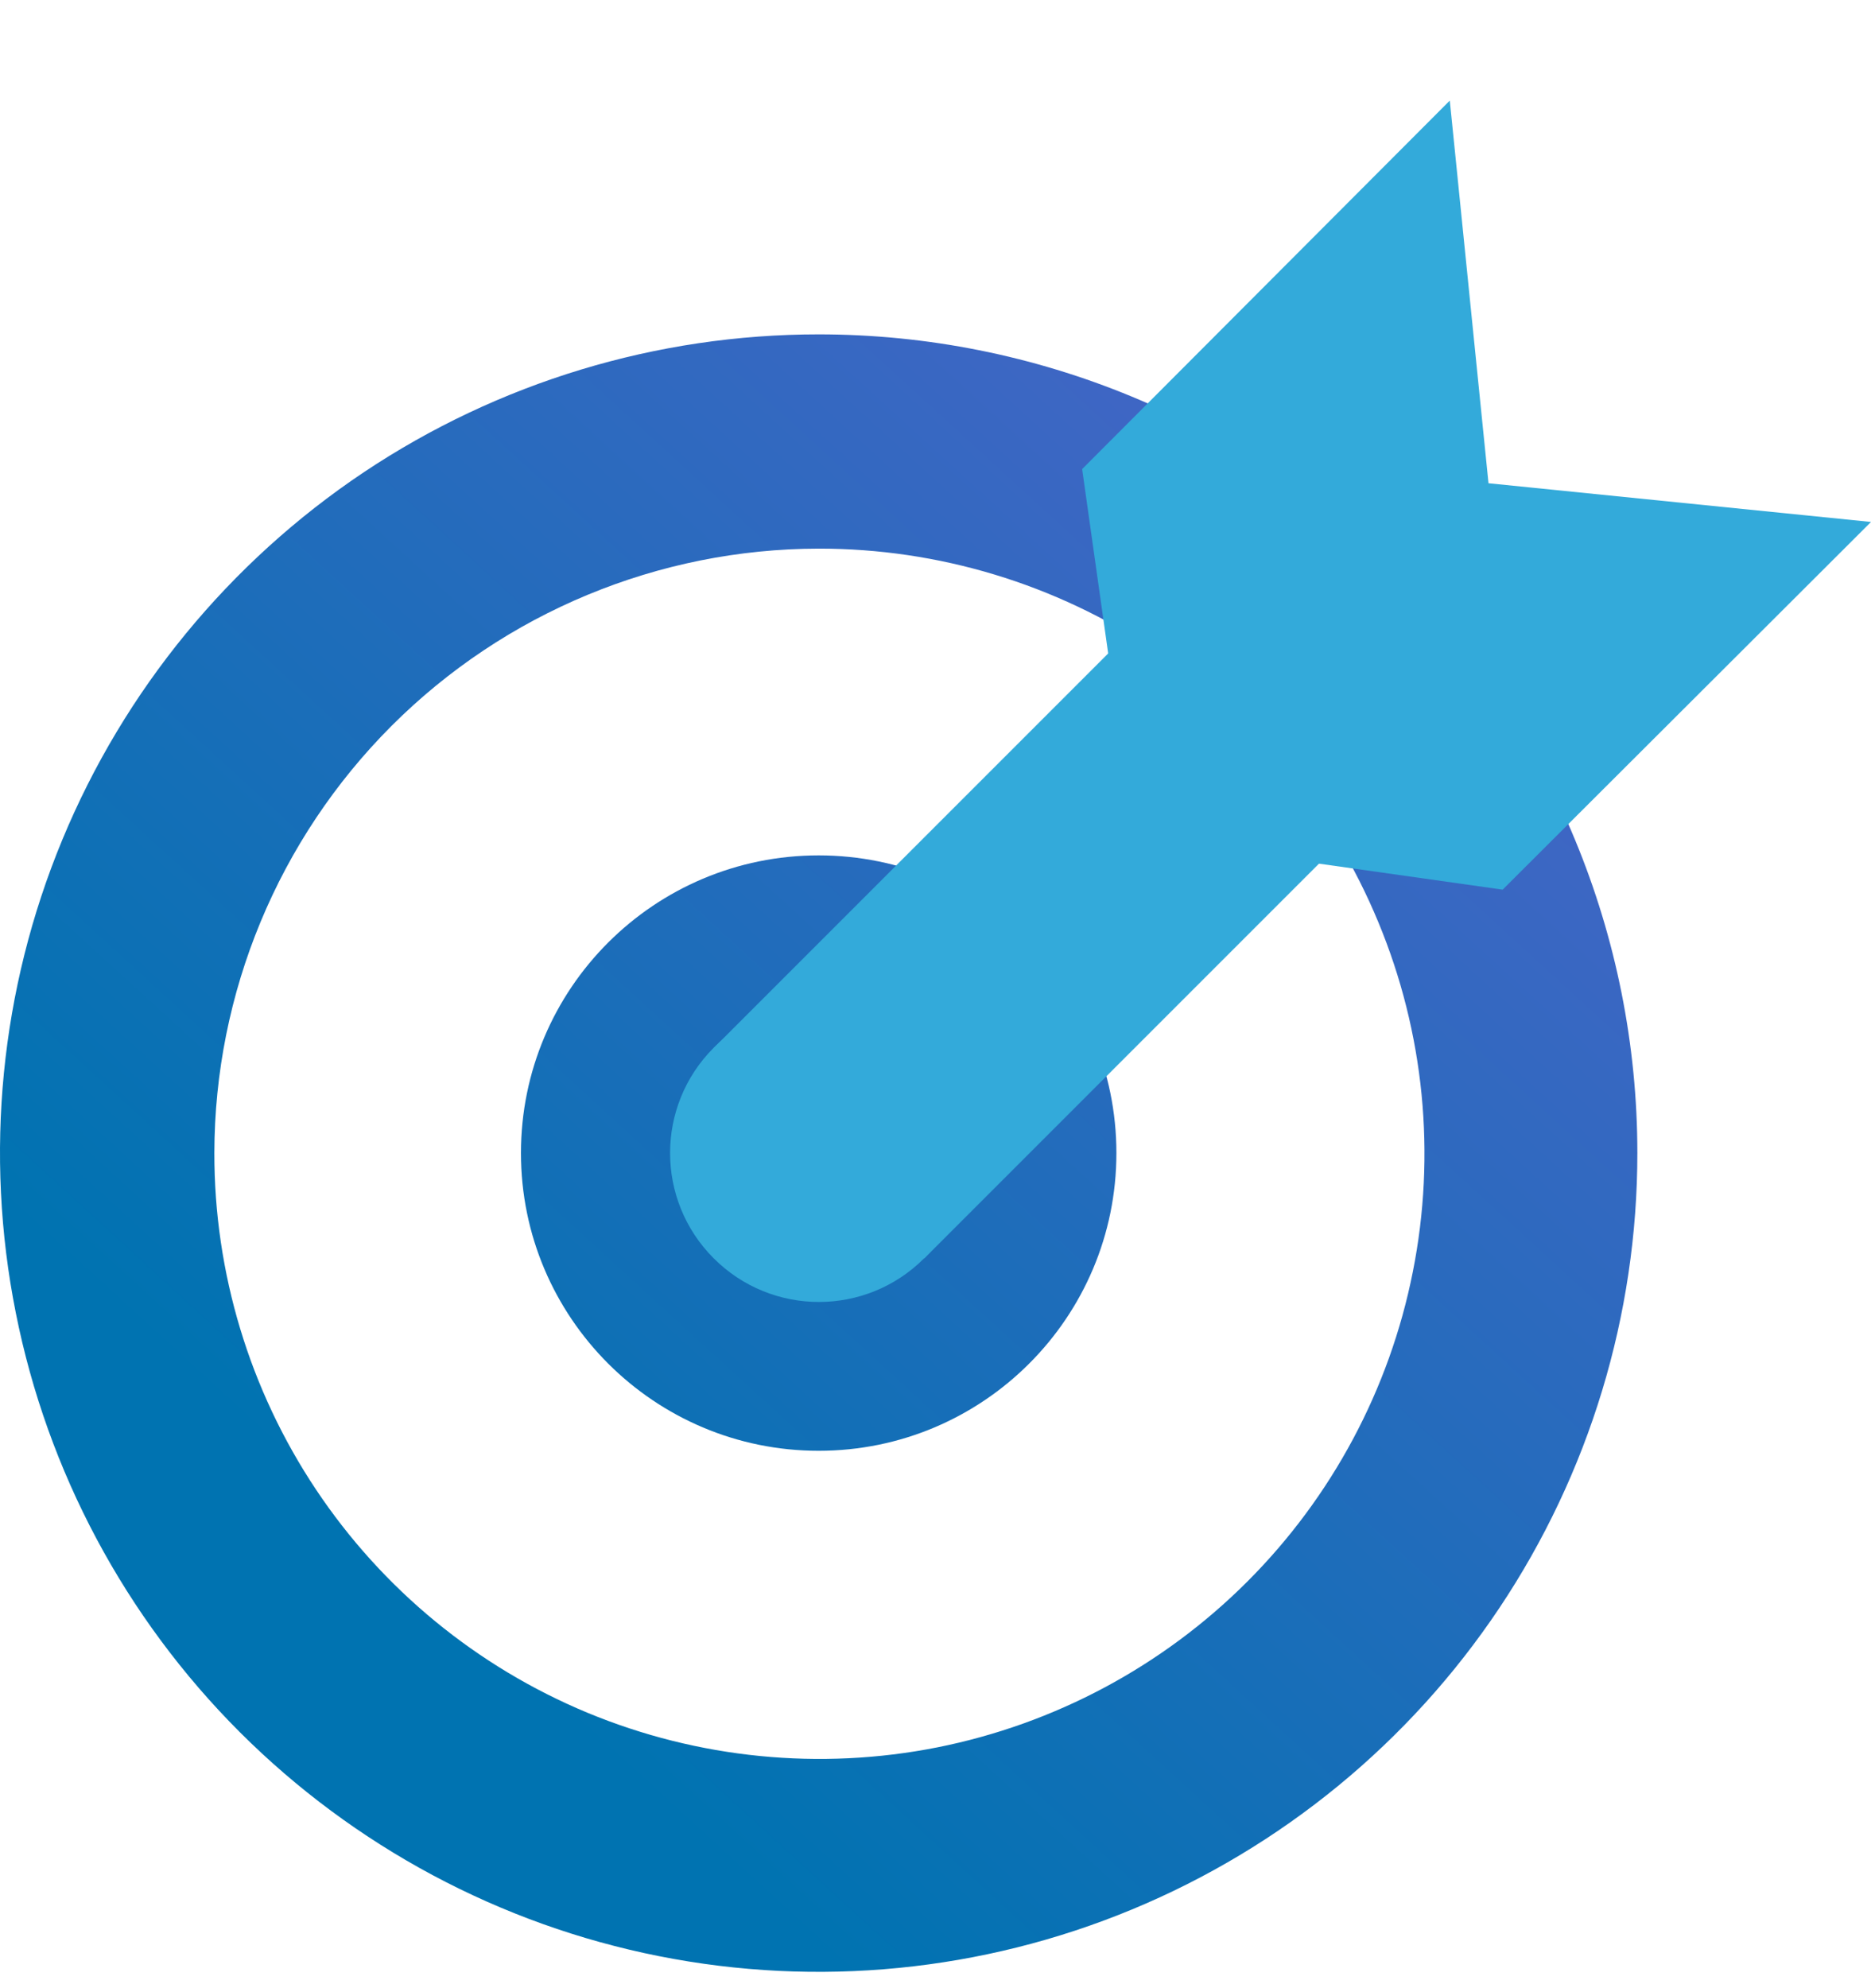 <svg width="16" height="17" viewBox="0 0 16 17" fill="none" xmlns="http://www.w3.org/2000/svg">
<path d="M7.001 4.691C8.025 4.69 9.026 4.993 9.878 5.561C10.73 6.129 11.394 6.937 11.786 7.883C12.179 8.828 12.282 9.869 12.082 10.874C11.883 11.878 11.39 12.8 10.666 13.524C9.942 14.248 9.019 14.741 8.015 14.941C7.011 15.14 5.97 15.037 5.024 14.645C4.078 14.252 3.27 13.588 2.702 12.736C2.134 11.884 1.832 10.883 1.833 9.859C1.835 8.489 2.38 7.176 3.348 6.207C4.317 5.238 5.631 4.693 7.001 4.691ZM7.001 2.859C5.616 2.859 4.263 3.269 3.111 4.038C1.96 4.808 1.063 5.901 0.533 7.18C0.003 8.459 -0.136 9.867 0.135 11.225C0.405 12.583 1.071 13.831 2.05 14.81C3.03 15.789 4.277 16.456 5.635 16.726C6.993 16.996 8.401 16.857 9.68 16.327C10.959 15.797 12.053 14.9 12.822 13.749C13.591 12.598 14.002 11.244 14.002 9.859C14.002 8.003 13.264 6.222 11.951 4.909C10.638 3.596 8.858 2.859 7.001 2.859Z" fill="url(#paint0_linear)"/>
<path d="M7.001 12.405C8.407 12.405 9.547 11.265 9.547 9.859C9.547 8.453 8.407 7.314 7.001 7.314C5.595 7.314 4.455 8.453 4.455 9.859C4.455 11.265 5.595 12.405 7.001 12.405Z" fill="url(#paint1_linear)"/>
<path d="M7.903 10.759C8.4 10.262 8.4 9.456 7.903 8.959C7.406 8.462 6.6 8.462 6.103 8.959C5.606 9.456 5.606 10.262 6.103 10.759C6.6 11.257 7.406 11.257 7.903 10.759Z" fill="#33AADA"/>
<path d="M11.503 7.161L9.703 5.361L6.103 8.961L7.903 10.761L11.503 7.161Z" fill="#33AADA"/>
<path d="M12.85 7.607L9.699 7.161L9.254 4.011L12.398 0.86L12.729 4.132L16 4.463L12.85 7.607Z" fill="#33AADA"/>
<defs>
<linearGradient id="paint0_linear" x1="16.407" y1="-0.425" x2="3.602" y2="13.576" gradientUnits="userSpaceOnUse">
<stop stop-color="#665ED0"/>
<stop offset="1" stop-color="#0073B1"/>
</linearGradient>
<linearGradient id="paint1_linear" x1="16.407" y1="-0.425" x2="3.602" y2="13.576" gradientUnits="userSpaceOnUse">
<stop stop-color="#665ED0"/>
<stop offset="1" stop-color="#0073B1"/>
</linearGradient>
</defs>
</svg>
